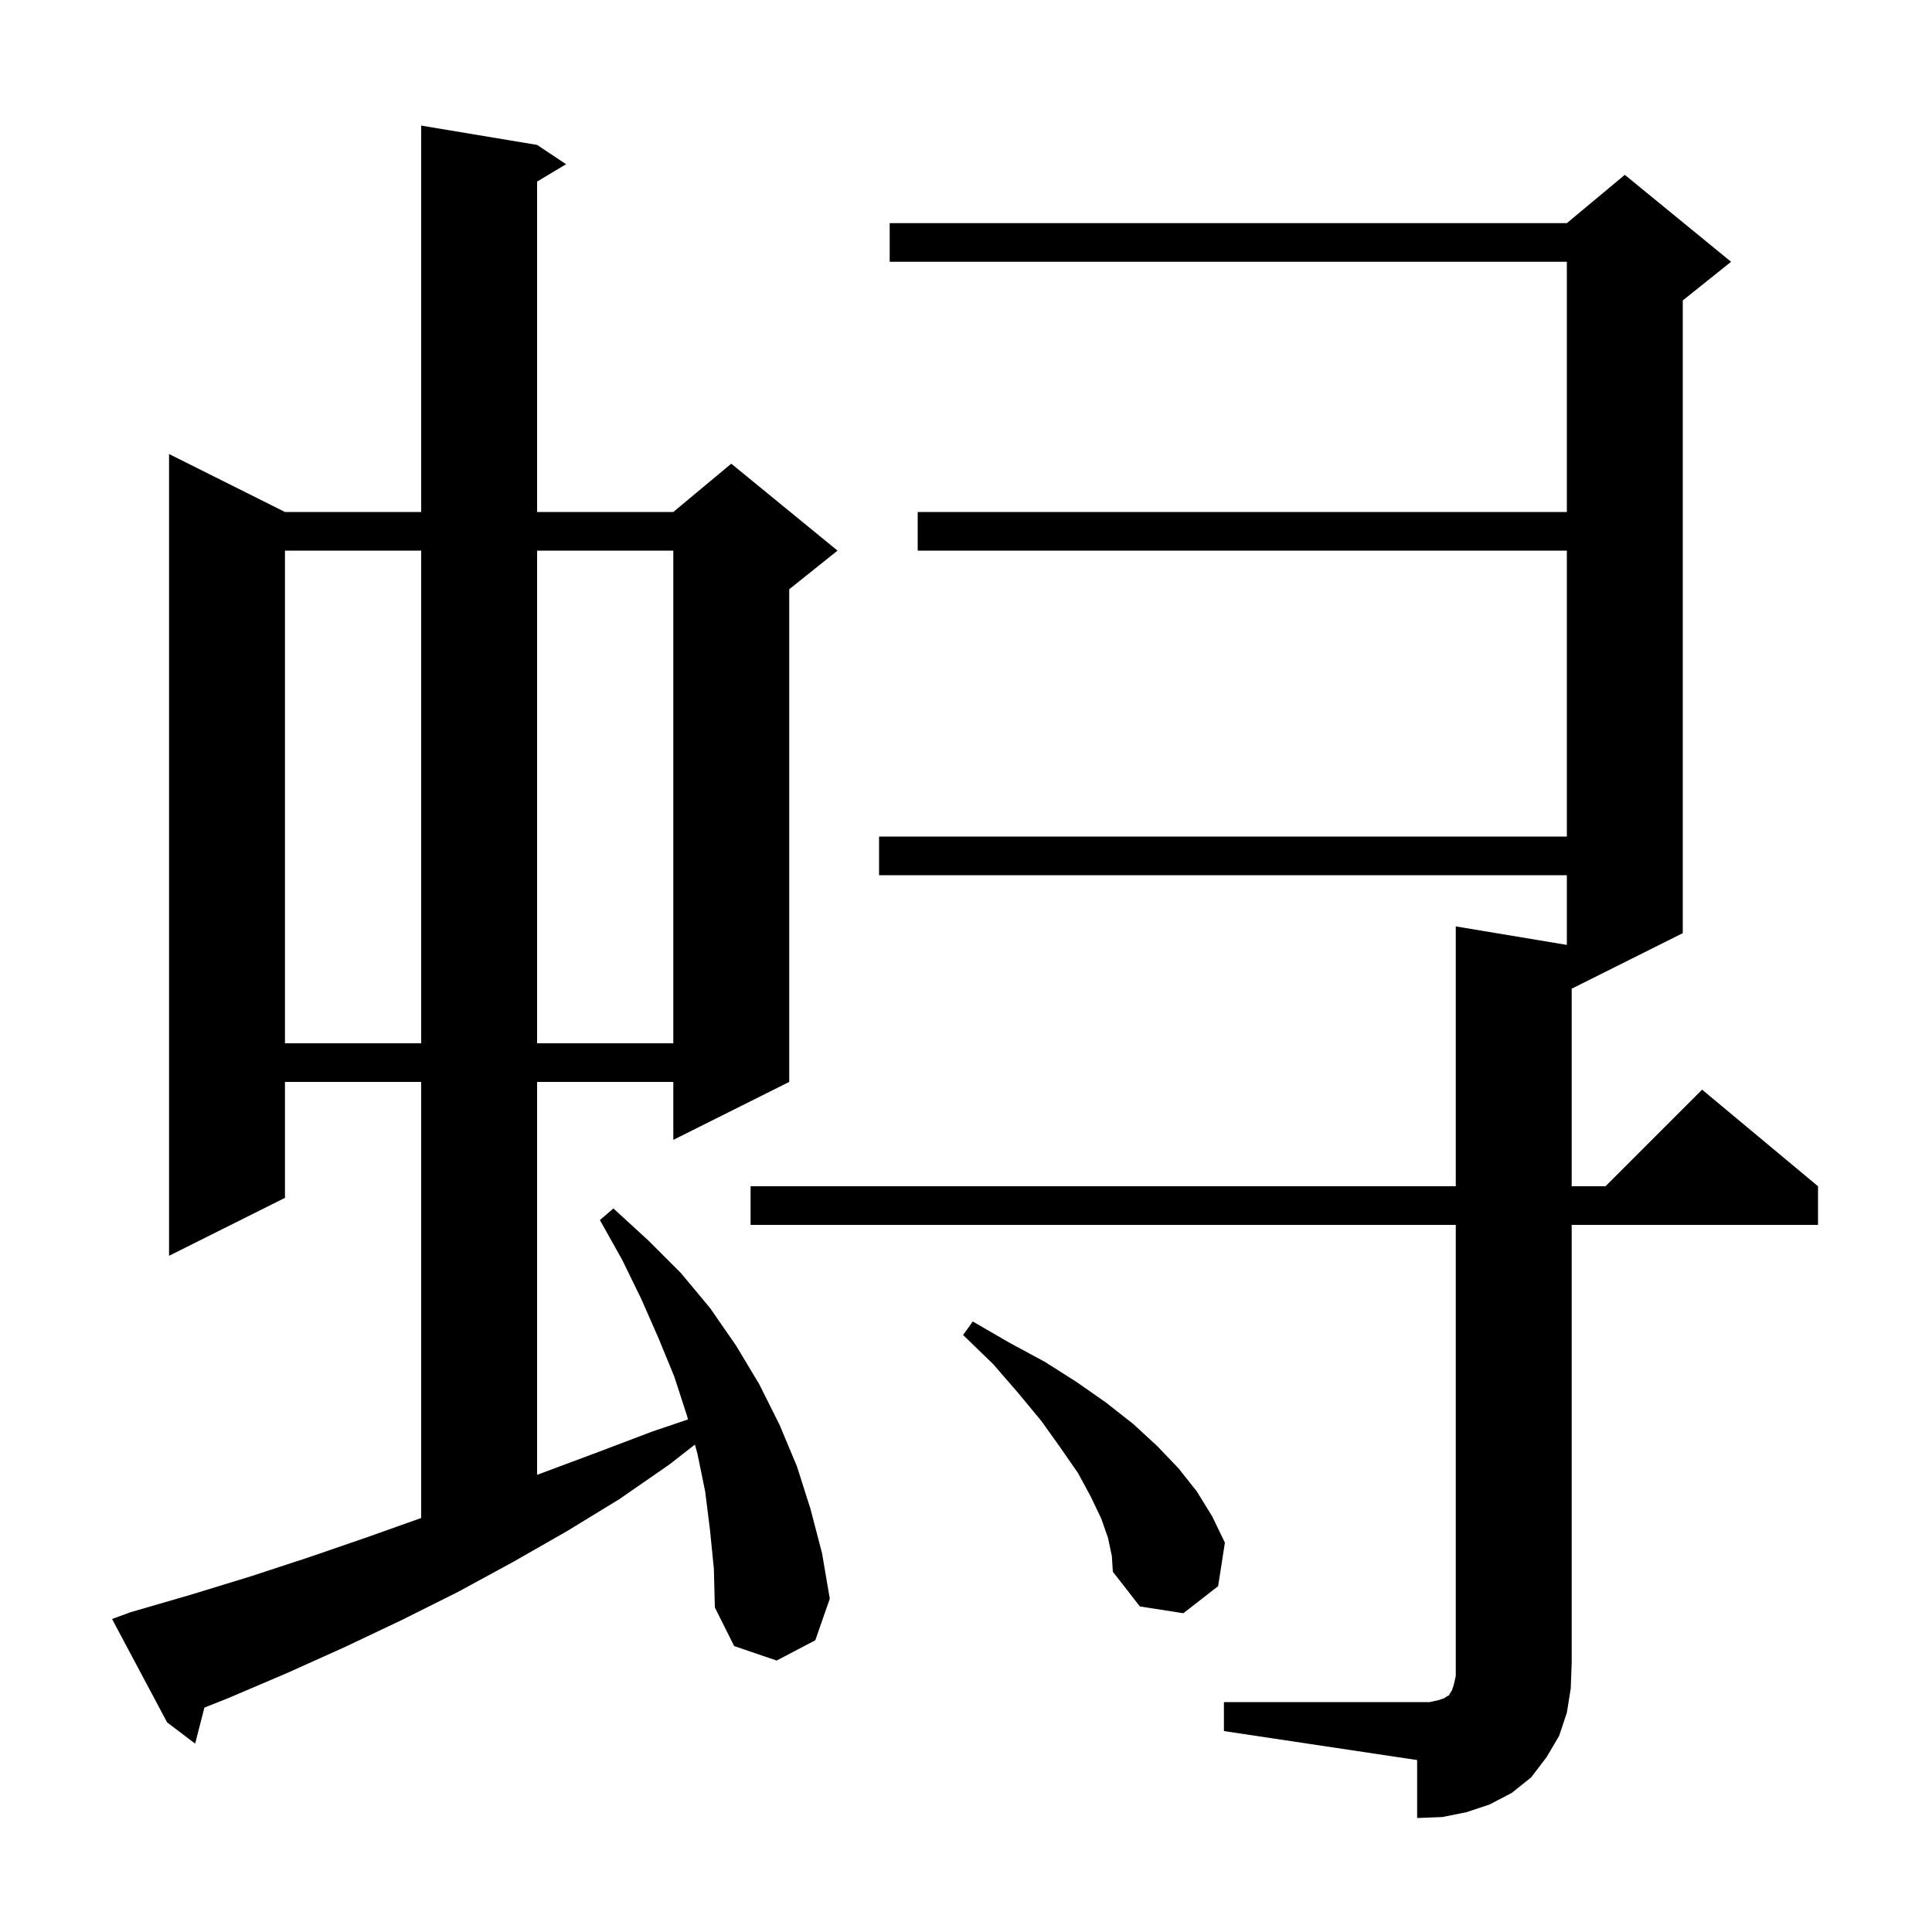 <svg xmlns="http://www.w3.org/2000/svg" xmlns:xlink="http://www.w3.org/1999/xlink" version="1.1" baseProfile="full" viewBox="0 0 200 200" width="200" height="200">
<g fill="black">
<path d="M 126.7 176.2 L 148.0 176.2 L 148.9 176.0 L 149.5 175.8 L 149.8 175.6 L 150.0 175.5 L 150.1 175.3 L 150.3 175.0 L 150.5 174.4 L 150.7 173.5 L 150.7 126.8 L 77.7 126.8 L 77.7 122.8 L 150.7 122.8 L 150.7 95.9 L 162.2 97.817 L 162.2 90.6 L 91.0 90.6 L 91.0 86.6 L 162.2 86.6 L 162.2 57.0 L 95.0 57.0 L 95.0 53.0 L 162.2 53.0 L 162.2 27.1 L 92.1 27.1 L 92.1 23.1 L 162.2 23.1 L 168.2 18.1 L 179.2 27.1 L 174.2 31.1 L 174.2 96.6 L 162.7 102.35 L 162.7 122.8 L 166.2 122.8 L 176.2 112.8 L 188.2 122.8 L 188.2 126.8 L 162.7 126.8 L 162.7 172.2 L 162.6 174.8 L 162.2 177.3 L 161.4 179.7 L 160.1 181.9 L 158.5 184.0 L 156.5 185.6 L 154.2 186.8 L 151.8 187.6 L 149.3 188.1 L 146.7 188.2 L 146.7 182.2 L 126.7 179.2 Z M 73.5 158.4 L 73.0 154.4 L 72.2 150.5 L 71.937 149.543 L 69.3 151.6 L 64.1 155.2 L 58.7 158.5 L 53.1 161.7 L 47.4 164.8 L 41.6 167.7 L 35.7 170.5 L 29.7 173.2 L 23.6 175.8 L 21.16 176.768 L 20.2 180.5 L 17.3 178.3 L 11.6 167.6 L 13.5 166.9 L 19.7 165.1 L 25.9 163.2 L 32.0 161.2 L 38.1 159.1 L 43.6 157.142 L 43.6 112.0 L 29.5 112.0 L 29.5 124.0 L 17.5 130.0 L 17.5 47.0 L 29.5 53.0 L 43.6 53.0 L 43.6 13.0 L 55.6 15.0 L 58.6 17.0 L 55.6 18.8 L 55.6 53.0 L 69.7 53.0 L 75.7 48.0 L 86.7 57.0 L 81.7 61.0 L 81.7 112.0 L 69.7 118.0 L 69.7 112.0 L 55.6 112.0 L 55.6 152.675 L 61.7 150.4 L 67.5 148.2 L 71.221 146.939 L 71.1 146.5 L 69.8 142.5 L 68.2 138.6 L 66.4 134.5 L 64.4 130.4 L 62.1 126.3 L 63.5 125.1 L 67.1 128.4 L 70.5 131.8 L 73.5 135.4 L 76.2 139.3 L 78.6 143.3 L 80.7 147.5 L 82.5 151.8 L 83.9 156.2 L 85.1 160.8 L 85.9 165.5 L 84.4 169.8 L 80.4 171.9 L 76.0 170.4 L 74.0 166.4 L 73.9 162.4 Z M 114.7 159.2 L 114.0 157.2 L 112.9 154.9 L 111.6 152.5 L 109.8 149.9 L 107.8 147.1 L 105.4 144.2 L 102.8 141.2 L 99.7 138.2 L 100.7 136.8 L 104.5 139.0 L 108.2 141.0 L 111.5 143.1 L 114.5 145.2 L 117.3 147.4 L 119.8 149.7 L 122.0 152.0 L 123.9 154.4 L 125.5 157.0 L 126.8 159.7 L 126.1 164.2 L 122.5 167.0 L 118.0 166.3 L 115.2 162.7 L 115.1 161.1 Z M 29.5 57.0 L 29.5 108.0 L 43.6 108.0 L 43.6 57.0 Z M 55.6 57.0 L 55.6 108.0 L 69.7 108.0 L 69.7 57.0 Z " />
</g>
</svg>
